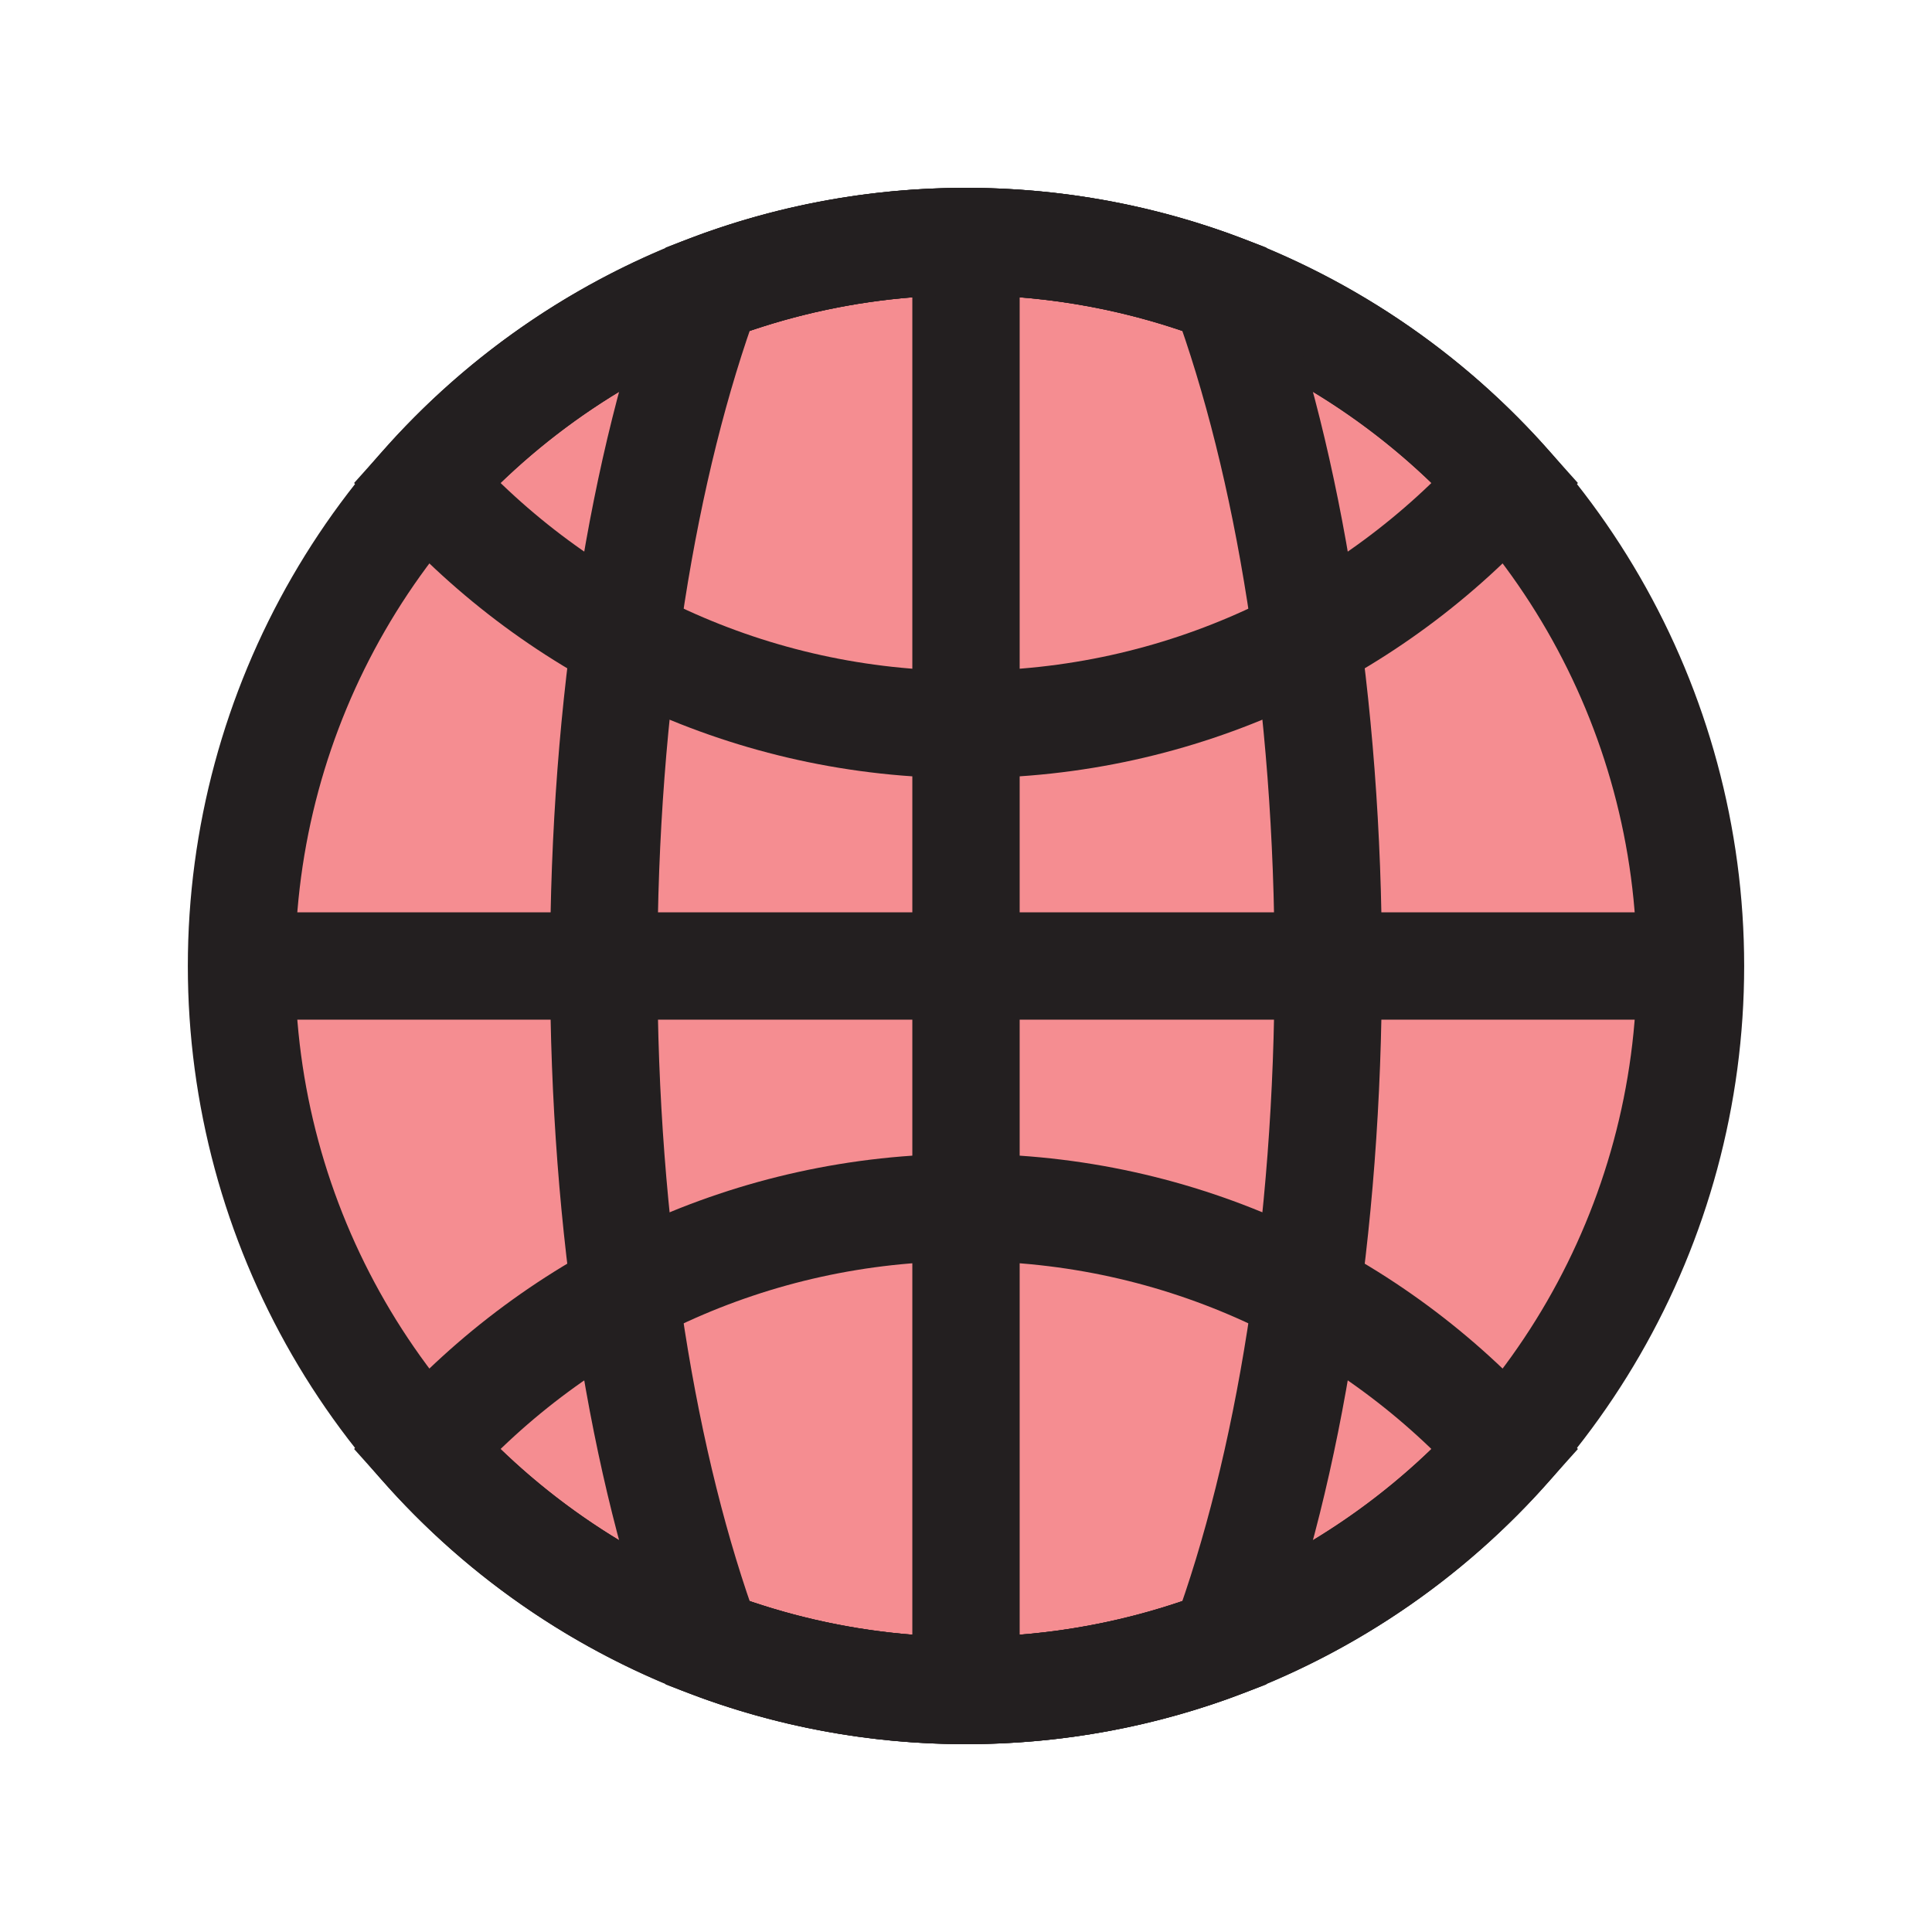 <?xml version="1.0" encoding="UTF-8"?>
<svg id="circular-loader" xmlns="http://www.w3.org/2000/svg" viewBox="0 0 72 72">
  <circle cx="36" cy="36" r="27" style="fill: #ed1c24; opacity: .5;"/>
  <circle cx="36" cy="36" r="27" style="fill: none; stroke: #231f20; stroke-miterlimit: 10; stroke-width: 4px;"/>
  <line x1="36" y1="9" x2="36" y2="63" style="fill: none; stroke: #231f20; stroke-miterlimit: 10; stroke-width: 4px;"/>
  <line x1="9" y1="36" x2="63" y2="36" style="fill: none; stroke: #231f20; stroke-miterlimit: 10; stroke-width: 4px;"/>
  <path d="M36,63c8,0,15.18-3.48,20.12-9-4.94-5.52-12.12-9-20.12-9s-15.18,3.48-20.12,9c4.94,5.52,12.12,9,20.12,9Z" style="fill: none; stroke: #231f20; stroke-miterlimit: 10; stroke-width: 4px;"/>
  <path d="M36,27c8,0,15.18-3.48,20.12-9-4.94-5.52-12.12-9-20.12-9s-15.18,3.48-20.12,9c4.94,5.52,12.12,9,20.12,9Z" style="fill: none; stroke: #231f20; stroke-miterlimit: 10; stroke-width: 4px;"/>
  <path d="M26.37,10.77c-2.39,6.5-3.87,15.4-3.87,25.23s1.48,18.73,3.87,25.23c2.99,1.14,6.24,1.77,9.63,1.77s6.64-.63,9.63-1.77c2.39-6.5,3.87-15.4,3.87-25.23s-1.48-18.73-3.87-25.23c-2.99-1.14-6.24-1.77-9.63-1.77s-6.64.63-9.63,1.77Z" style="fill: none; stroke: #231f20; stroke-miterlimit: 10; stroke-width: 4px;"/>
</svg>
